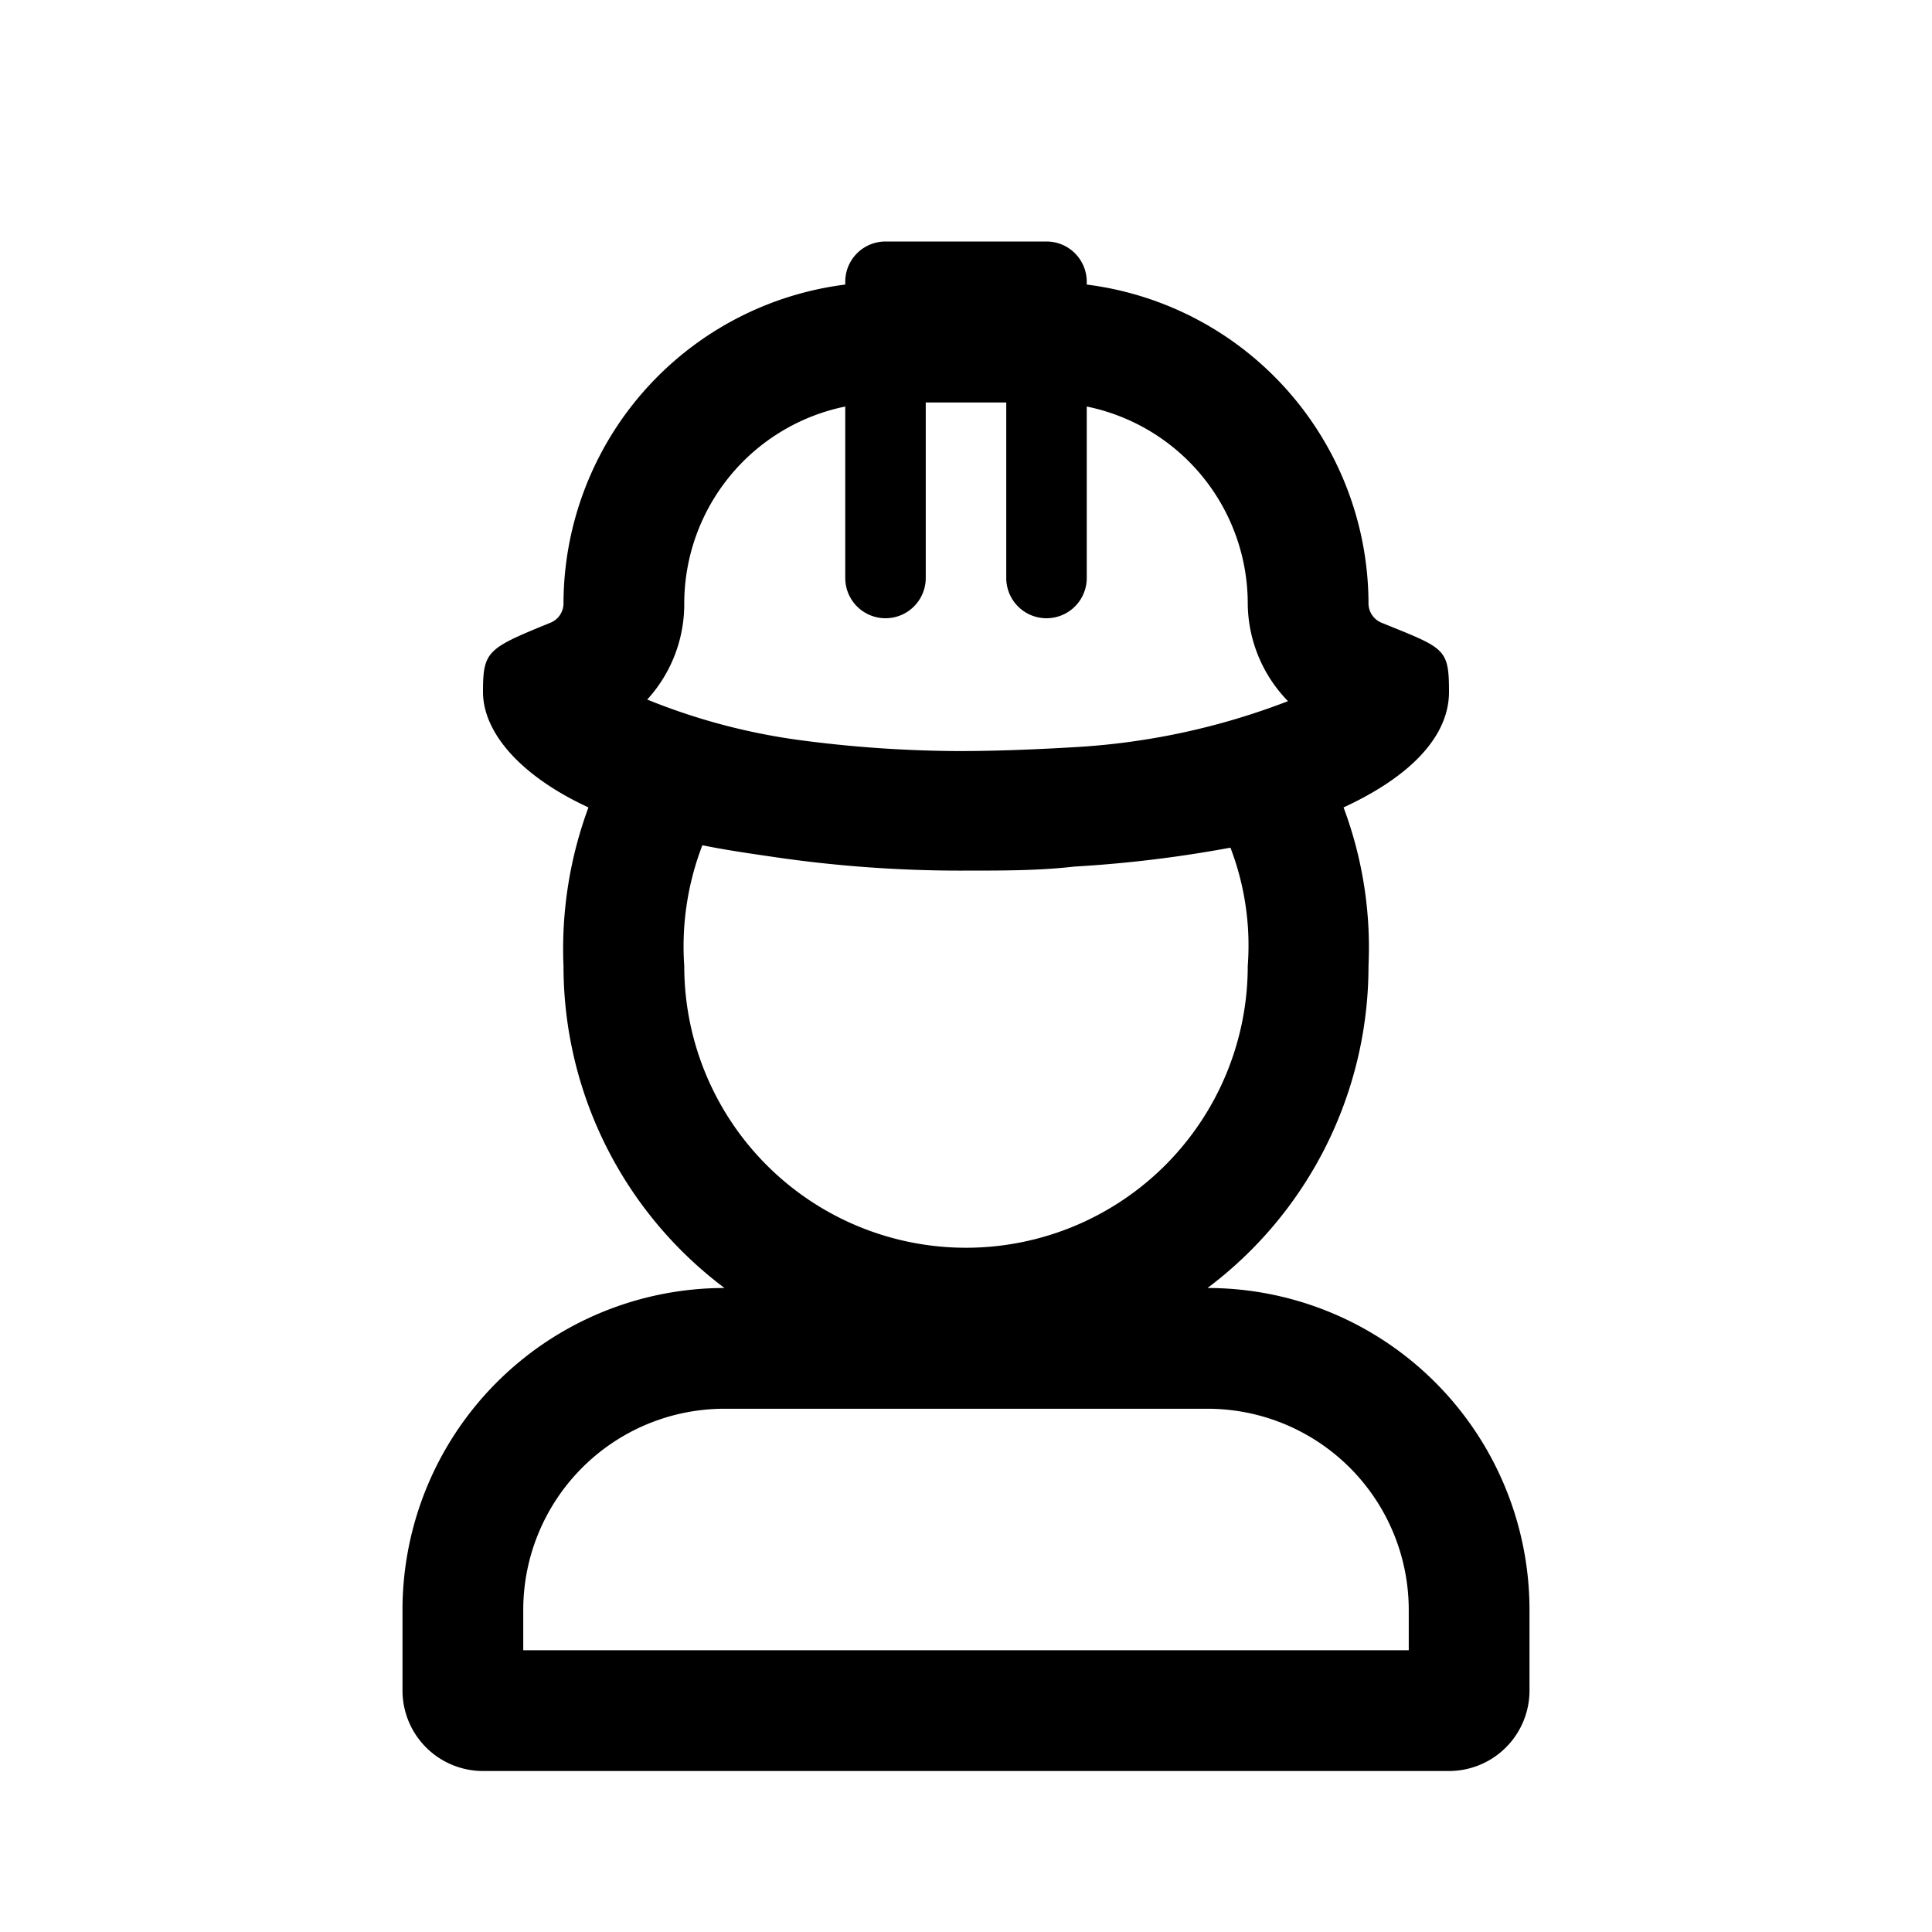 <svg xmlns="http://www.w3.org/2000/svg" viewBox="0 0 48 48"><defs></defs><g id="Icon"><path  d="M30,32h0a10,10,0,0,0,4-8,9.92,9.92,0,0,0-.62-3.94c1.67-.77,2.62-1.77,2.62-2.87s-.11-1.08-1.68-1.72A.52.52,0,0,1,34,15a8,8,0,0,0-7-7.93V7a1,1,0,0,0-1-1H22a1,1,0,0,0-1,1v.07A8,8,0,0,0,14,15a.52.52,0,0,1-.32.47c-1.57.64-1.68.7-1.68,1.72s.95,2.1,2.62,2.87A10.13,10.13,0,0,0,14,24a10,10,0,0,0,4,8h0a8,8,0,0,0-8,8v2a2,2,0,0,0,2,2H36a2,2,0,0,0,2-2V40A8,8,0,0,0,30,32ZM17,15a5,5,0,0,1,4-4.9v4.26a1,1,0,0,0,2,0V10h2v4.36a1,1,0,0,0,2,0V10.1A5,5,0,0,1,31,15a3.51,3.51,0,0,0,1,2.42,17.44,17.44,0,0,1-5.25,1.14c-1,.06-2,.1-2.94.1a30.81,30.81,0,0,1-4-.28,15.56,15.56,0,0,1-3.73-1A3.51,3.51,0,0,0,17,15Zm.45,6c.54.11,1.08.19,1.63.27a32,32,0,0,0,4.92.36c.94,0,1.83,0,2.69-.1a31.08,31.08,0,0,0,3.88-.47A6.8,6.8,0,0,1,31,24a7,7,0,0,1-14,0A7,7,0,0,1,17.45,21ZM35,41H13V40a5,5,0,0,1,5-5H30a5,5,0,0,1,5,5Z"/></g></svg>